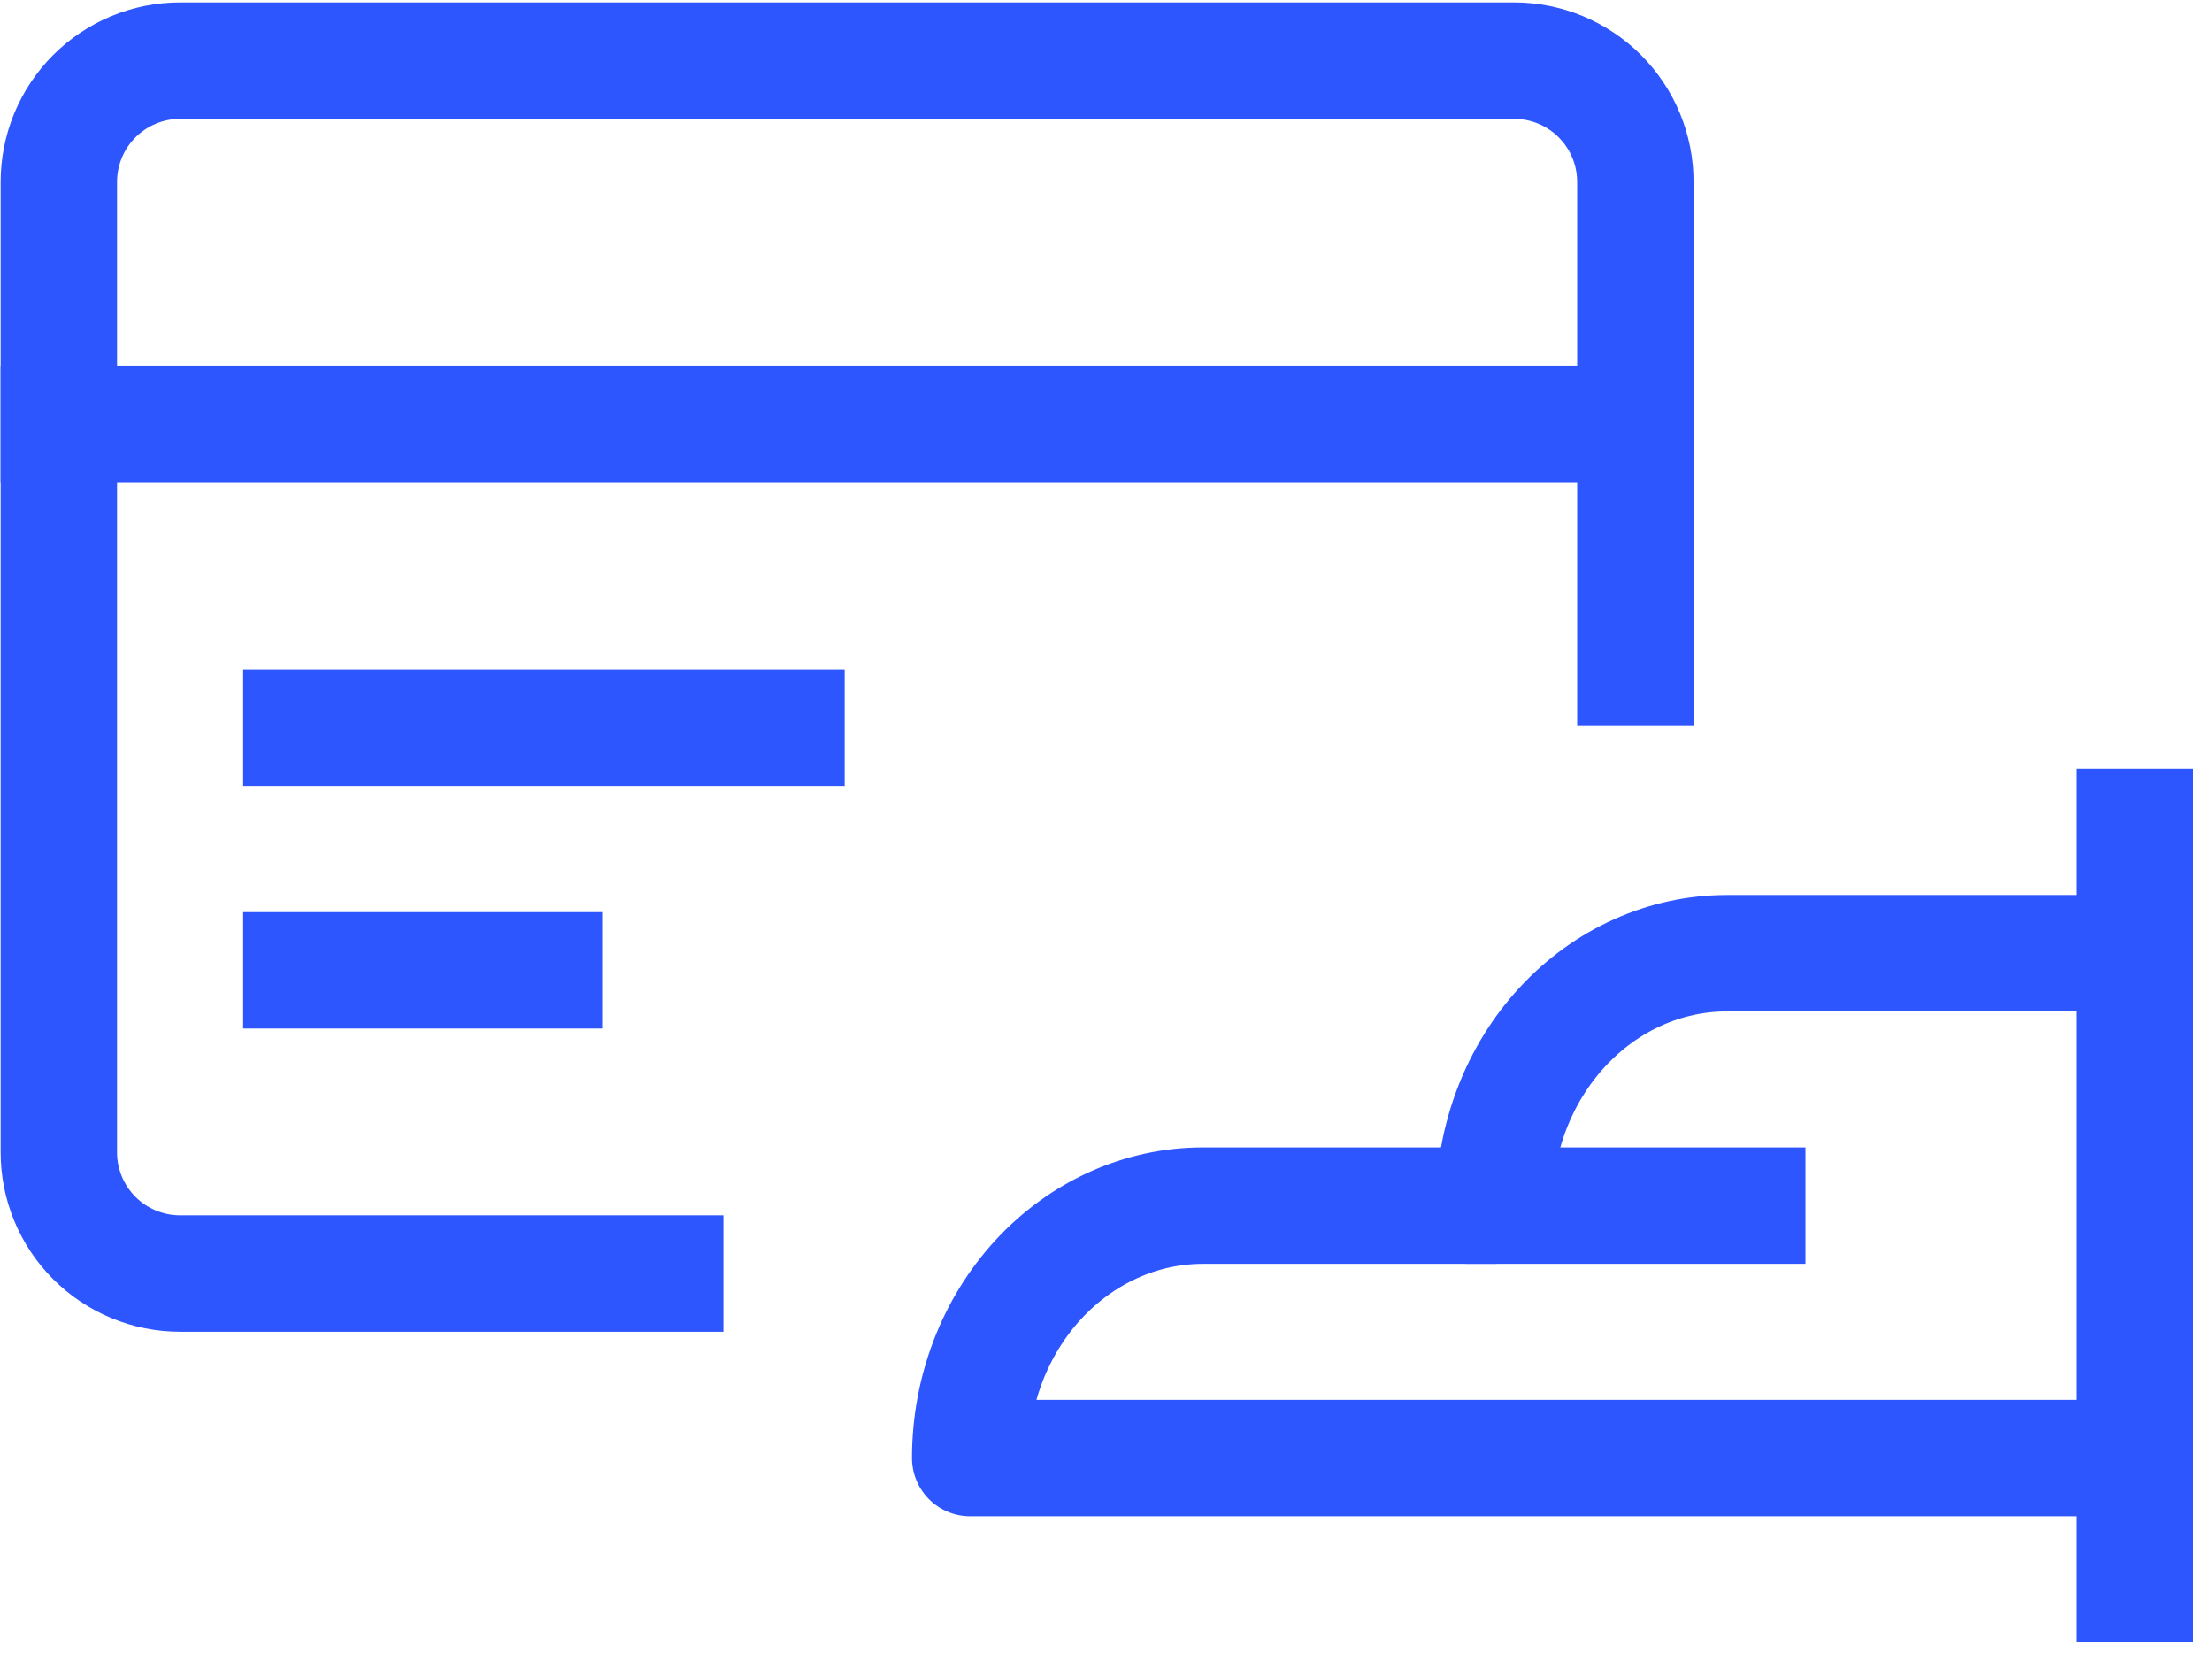 <?xml version="1.0" encoding="UTF-8"?> <svg xmlns="http://www.w3.org/2000/svg" width="57" height="43" viewBox="0 0 57 43" fill="none"><path d="M42.141 17.188V4.688C42.141 3.859 41.812 3.064 41.226 2.478C40.64 1.892 39.845 1.562 39.016 1.562H4.641C3.812 1.562 3.017 1.892 2.431 2.478C1.845 3.064 1.516 3.859 1.516 4.688V29.688C1.516 30.516 1.845 31.311 2.431 31.897C3.017 32.483 3.812 32.812 4.641 32.812H17.141" stroke="#2E56FF" stroke-width="3" stroke-linecap="square" stroke-linejoin="round"></path><path d="M1.516 10.938H42.141" stroke="#2E56FF" stroke-width="3" stroke-linecap="square" stroke-linejoin="round"></path><path d="M7.766 18.75H20.266" stroke="#2E56FF" stroke-width="3" stroke-linecap="square" stroke-linejoin="round"></path><path d="M7.766 25H14.016" stroke="#2E56FF" stroke-width="3" stroke-linecap="square" stroke-linejoin="round"></path><path d="M55 21.308V40.817" stroke="#2E56FF" stroke-width="3" stroke-linecap="square" stroke-linejoin="round"></path><path d="M55 37.566H25C25 35.841 25.632 34.187 26.757 32.967C27.883 31.747 29.409 31.062 31 31.062H38.5C38.5 29.337 39.132 27.683 40.257 26.464C41.383 25.244 42.909 24.559 44.5 24.559H55" stroke="#2E56FF" stroke-width="3" stroke-linecap="square" stroke-linejoin="round"></path><path d="M39.258 31.062H45.024" stroke="#2E56FF" stroke-width="3" stroke-linecap="square" stroke-linejoin="round"></path></svg> 